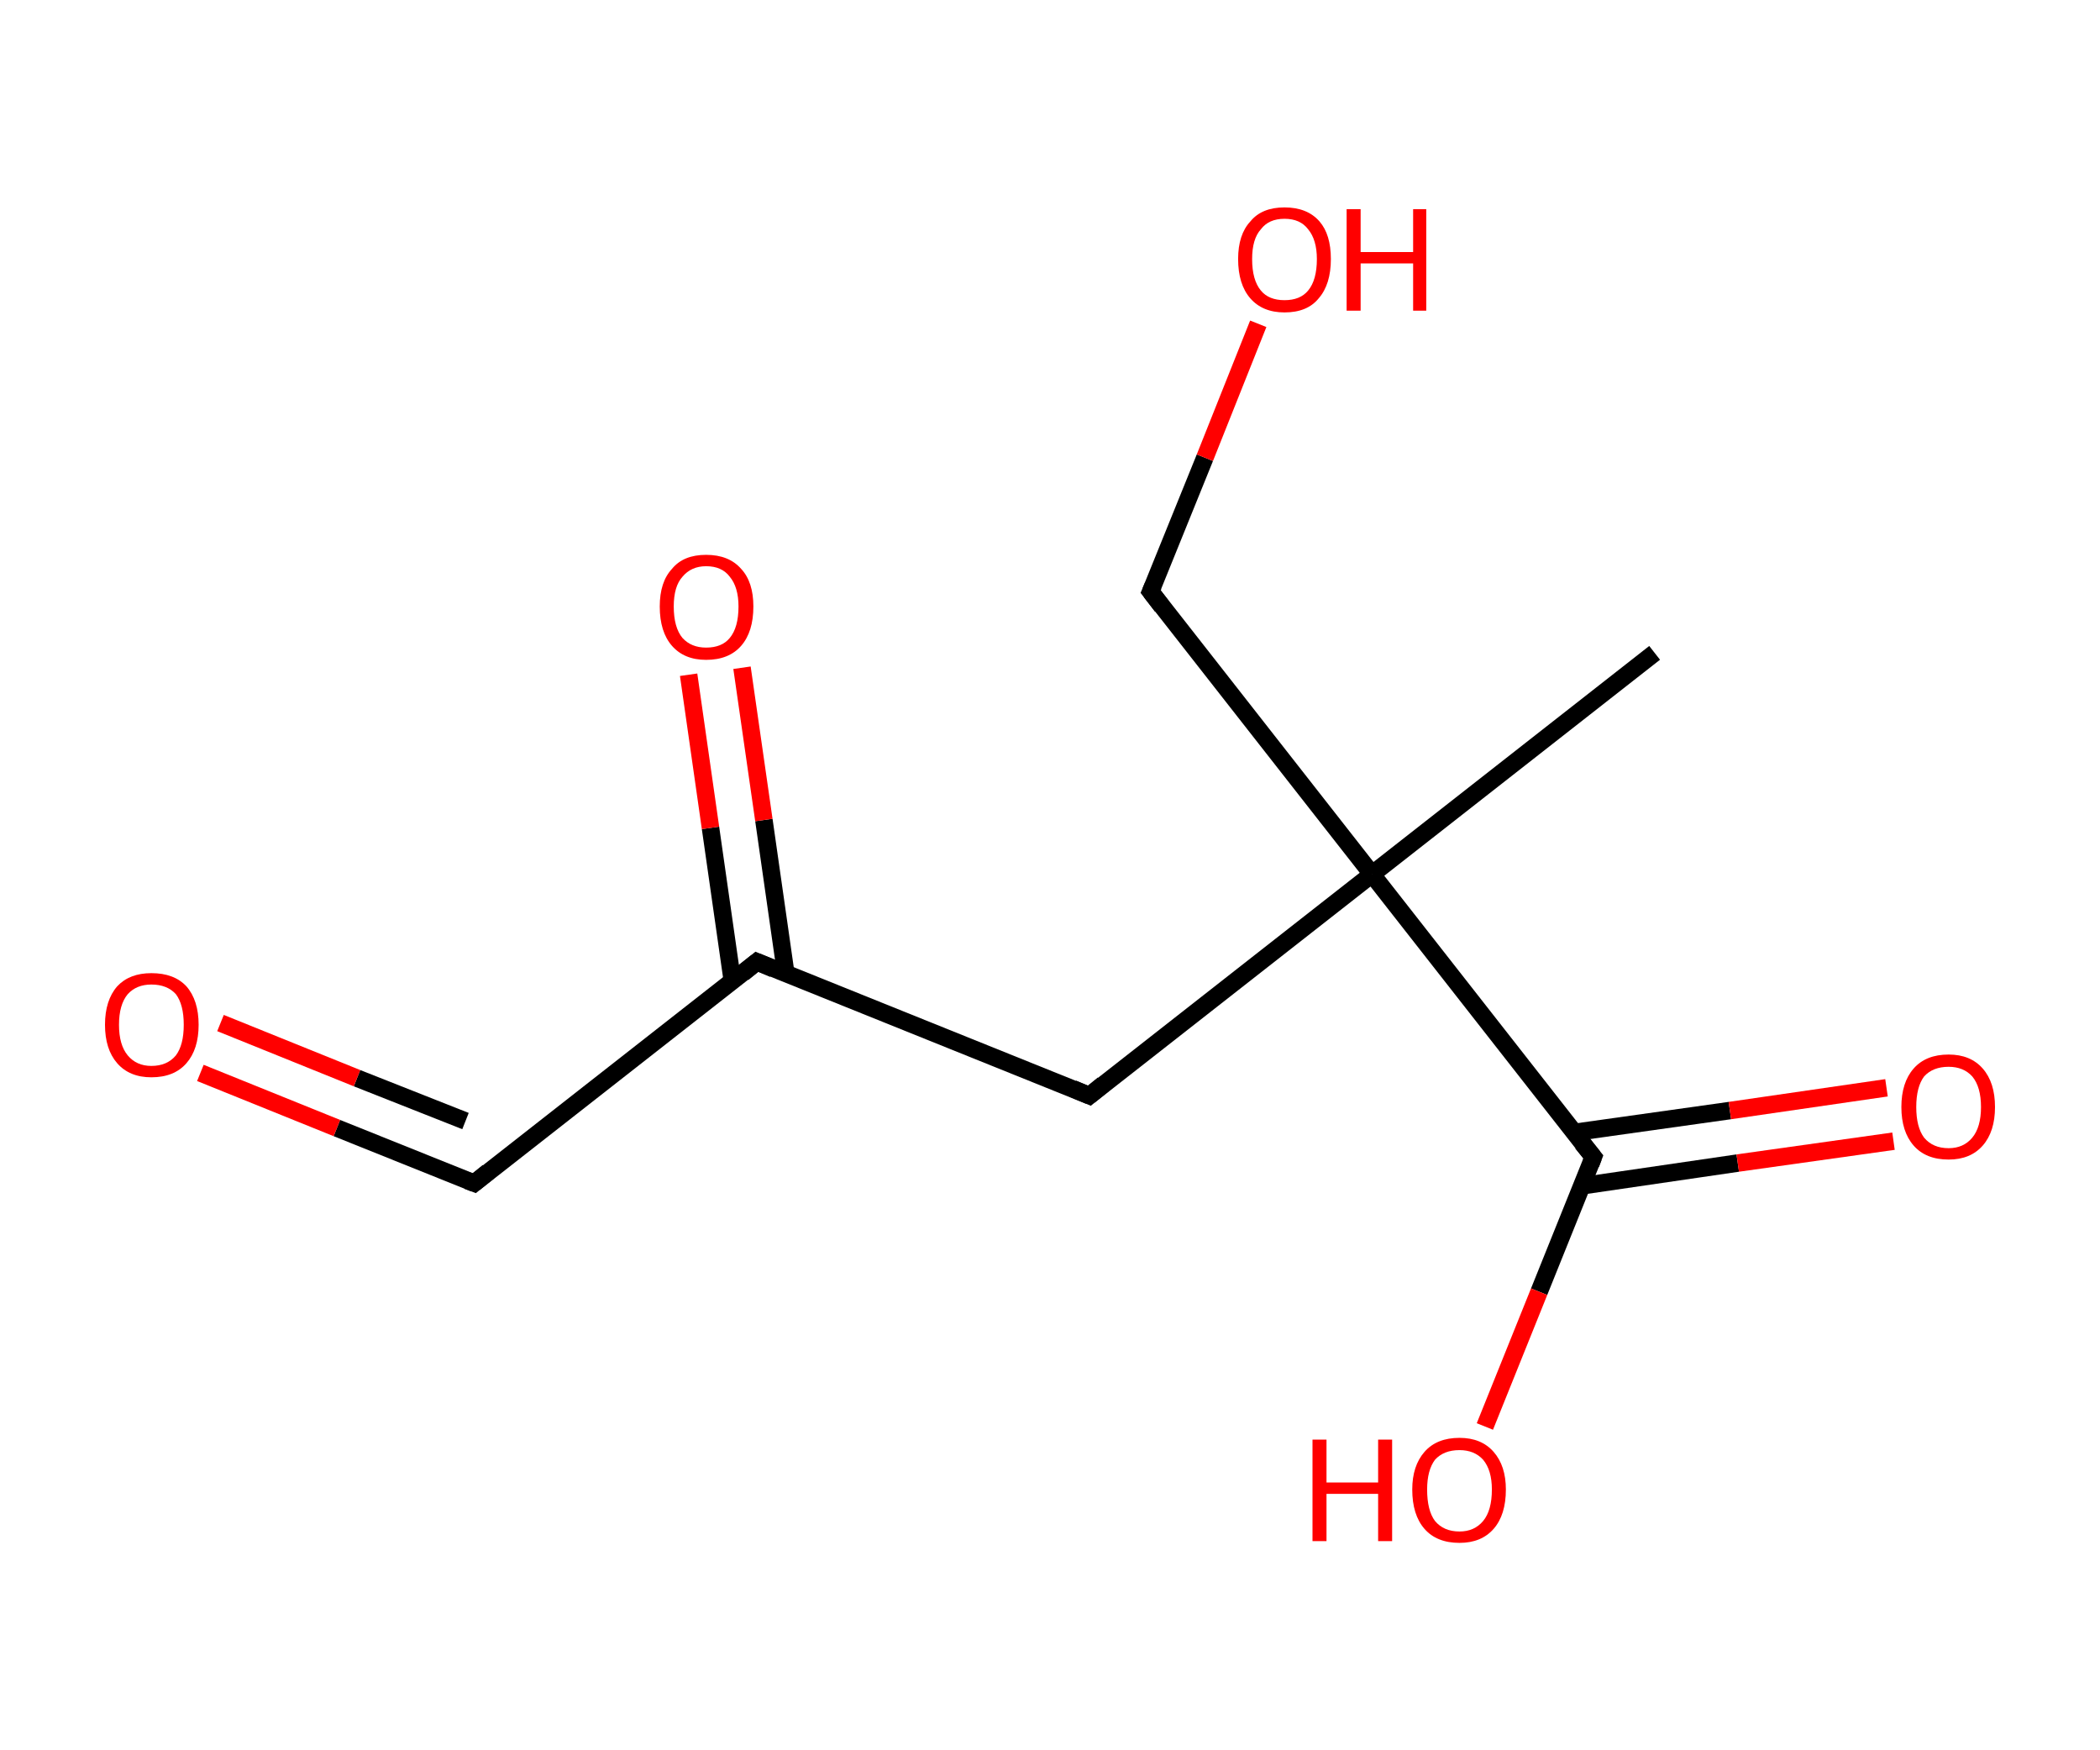 <?xml version='1.0' encoding='ASCII' standalone='yes'?>
<svg xmlns="http://www.w3.org/2000/svg" xmlns:rdkit="http://www.rdkit.org/xml" xmlns:xlink="http://www.w3.org/1999/xlink" version="1.1" baseProfile="full" xml:space="preserve" width="240px" height="200px" viewBox="0 0 240 200">
<!-- END OF HEADER -->
<rect style="opacity:1.0;fill:#FFFFFF;stroke:none" width="240.0" height="200.0" x="0.0" y="0.0"> </rect>
<path class="bond-0 atom-0 atom-1" d="M 189.1,74.6 L 156.8,99.9" style="fill:none;fill-rule:evenodd;stroke:#000000;stroke-width:2.0px;stroke-linecap:butt;stroke-linejoin:miter;stroke-opacity:1"/>
<path class="bond-1 atom-1 atom-2" d="M 156.8,99.9 L 131.5,67.6" style="fill:none;fill-rule:evenodd;stroke:#000000;stroke-width:2.0px;stroke-linecap:butt;stroke-linejoin:miter;stroke-opacity:1"/>
<path class="bond-2 atom-2 atom-3" d="M 131.5,67.6 L 137.7,52.3" style="fill:none;fill-rule:evenodd;stroke:#000000;stroke-width:2.0px;stroke-linecap:butt;stroke-linejoin:miter;stroke-opacity:1"/>
<path class="bond-2 atom-2 atom-3" d="M 137.7,52.3 L 143.8,37.0" style="fill:none;fill-rule:evenodd;stroke:#FF0000;stroke-width:2.0px;stroke-linecap:butt;stroke-linejoin:miter;stroke-opacity:1"/>
<path class="bond-3 atom-1 atom-4" d="M 156.8,99.9 L 124.5,125.2" style="fill:none;fill-rule:evenodd;stroke:#000000;stroke-width:2.0px;stroke-linecap:butt;stroke-linejoin:miter;stroke-opacity:1"/>
<path class="bond-4 atom-4 atom-5" d="M 124.5,125.2 L 86.5,109.9" style="fill:none;fill-rule:evenodd;stroke:#000000;stroke-width:2.0px;stroke-linecap:butt;stroke-linejoin:miter;stroke-opacity:1"/>
<path class="bond-5 atom-5 atom-6" d="M 89.8,111.2 L 87.3,93.7" style="fill:none;fill-rule:evenodd;stroke:#000000;stroke-width:2.0px;stroke-linecap:butt;stroke-linejoin:miter;stroke-opacity:1"/>
<path class="bond-5 atom-5 atom-6" d="M 87.3,93.7 L 84.8,76.3" style="fill:none;fill-rule:evenodd;stroke:#FF0000;stroke-width:2.0px;stroke-linecap:butt;stroke-linejoin:miter;stroke-opacity:1"/>
<path class="bond-5 atom-5 atom-6" d="M 83.7,112.1 L 81.2,94.6" style="fill:none;fill-rule:evenodd;stroke:#000000;stroke-width:2.0px;stroke-linecap:butt;stroke-linejoin:miter;stroke-opacity:1"/>
<path class="bond-5 atom-5 atom-6" d="M 81.2,94.6 L 78.7,77.1" style="fill:none;fill-rule:evenodd;stroke:#FF0000;stroke-width:2.0px;stroke-linecap:butt;stroke-linejoin:miter;stroke-opacity:1"/>
<path class="bond-6 atom-5 atom-7" d="M 86.5,109.9 L 54.2,135.2" style="fill:none;fill-rule:evenodd;stroke:#000000;stroke-width:2.0px;stroke-linecap:butt;stroke-linejoin:miter;stroke-opacity:1"/>
<path class="bond-7 atom-7 atom-8" d="M 54.2,135.2 L 38.5,128.9" style="fill:none;fill-rule:evenodd;stroke:#000000;stroke-width:2.0px;stroke-linecap:butt;stroke-linejoin:miter;stroke-opacity:1"/>
<path class="bond-7 atom-7 atom-8" d="M 38.5,128.9 L 22.9,122.6" style="fill:none;fill-rule:evenodd;stroke:#FF0000;stroke-width:2.0px;stroke-linecap:butt;stroke-linejoin:miter;stroke-opacity:1"/>
<path class="bond-7 atom-7 atom-8" d="M 53.2,128.1 L 40.8,123.2" style="fill:none;fill-rule:evenodd;stroke:#000000;stroke-width:2.0px;stroke-linecap:butt;stroke-linejoin:miter;stroke-opacity:1"/>
<path class="bond-7 atom-7 atom-8" d="M 40.8,123.2 L 25.2,116.9" style="fill:none;fill-rule:evenodd;stroke:#FF0000;stroke-width:2.0px;stroke-linecap:butt;stroke-linejoin:miter;stroke-opacity:1"/>
<path class="bond-8 atom-1 atom-9" d="M 156.8,99.9 L 182.1,132.2" style="fill:none;fill-rule:evenodd;stroke:#000000;stroke-width:2.0px;stroke-linecap:butt;stroke-linejoin:miter;stroke-opacity:1"/>
<path class="bond-9 atom-9 atom-10" d="M 180.8,135.5 L 198.6,132.9" style="fill:none;fill-rule:evenodd;stroke:#000000;stroke-width:2.0px;stroke-linecap:butt;stroke-linejoin:miter;stroke-opacity:1"/>
<path class="bond-9 atom-9 atom-10" d="M 198.6,132.9 L 216.4,130.4" style="fill:none;fill-rule:evenodd;stroke:#FF0000;stroke-width:2.0px;stroke-linecap:butt;stroke-linejoin:miter;stroke-opacity:1"/>
<path class="bond-9 atom-9 atom-10" d="M 179.9,129.4 L 197.7,126.9" style="fill:none;fill-rule:evenodd;stroke:#000000;stroke-width:2.0px;stroke-linecap:butt;stroke-linejoin:miter;stroke-opacity:1"/>
<path class="bond-9 atom-9 atom-10" d="M 197.7,126.9 L 215.6,124.3" style="fill:none;fill-rule:evenodd;stroke:#FF0000;stroke-width:2.0px;stroke-linecap:butt;stroke-linejoin:miter;stroke-opacity:1"/>
<path class="bond-10 atom-9 atom-11" d="M 182.1,132.2 L 175.9,147.6" style="fill:none;fill-rule:evenodd;stroke:#000000;stroke-width:2.0px;stroke-linecap:butt;stroke-linejoin:miter;stroke-opacity:1"/>
<path class="bond-10 atom-9 atom-11" d="M 175.9,147.6 L 169.7,163.0" style="fill:none;fill-rule:evenodd;stroke:#FF0000;stroke-width:2.0px;stroke-linecap:butt;stroke-linejoin:miter;stroke-opacity:1"/>
<path d="M 132.8,69.3 L 131.5,67.6 L 131.8,66.9" style="fill:none;stroke:#000000;stroke-width:2.0px;stroke-linecap:butt;stroke-linejoin:miter;stroke-opacity:1;"/>
<path d="M 126.1,123.9 L 124.5,125.2 L 122.6,124.4" style="fill:none;stroke:#000000;stroke-width:2.0px;stroke-linecap:butt;stroke-linejoin:miter;stroke-opacity:1;"/>
<path d="M 88.4,110.7 L 86.5,109.9 L 84.9,111.2" style="fill:none;stroke:#000000;stroke-width:2.0px;stroke-linecap:butt;stroke-linejoin:miter;stroke-opacity:1;"/>
<path d="M 55.8,133.9 L 54.2,135.2 L 53.4,134.9" style="fill:none;stroke:#000000;stroke-width:2.0px;stroke-linecap:butt;stroke-linejoin:miter;stroke-opacity:1;"/>
<path d="M 180.8,130.6 L 182.1,132.2 L 181.8,133.0" style="fill:none;stroke:#000000;stroke-width:2.0px;stroke-linecap:butt;stroke-linejoin:miter;stroke-opacity:1;"/>
<path class="atom-3" d="M 141.5 29.6 Q 141.5 26.8, 142.9 25.3 Q 144.2 23.7, 146.8 23.7 Q 149.4 23.7, 150.8 25.3 Q 152.1 26.8, 152.1 29.6 Q 152.1 32.5, 150.7 34.1 Q 149.4 35.7, 146.8 35.7 Q 144.3 35.7, 142.9 34.1 Q 141.5 32.5, 141.5 29.6 M 146.8 34.3 Q 148.6 34.3, 149.5 33.2 Q 150.5 32.0, 150.5 29.6 Q 150.5 27.4, 149.5 26.2 Q 148.6 25.0, 146.8 25.0 Q 145.0 25.0, 144.1 26.2 Q 143.1 27.3, 143.1 29.6 Q 143.1 32.0, 144.1 33.2 Q 145.0 34.3, 146.8 34.3 " fill="#FF0000"/>
<path class="atom-3" d="M 153.9 23.9 L 155.5 23.9 L 155.5 28.8 L 161.5 28.8 L 161.5 23.9 L 163.0 23.9 L 163.0 35.5 L 161.5 35.5 L 161.5 30.1 L 155.5 30.1 L 155.5 35.5 L 153.9 35.5 L 153.9 23.9 " fill="#FF0000"/>
<path class="atom-6" d="M 75.4 69.3 Q 75.4 66.5, 76.8 65.0 Q 78.1 63.4, 80.7 63.4 Q 83.3 63.4, 84.7 65.0 Q 86.1 66.5, 86.1 69.3 Q 86.1 72.2, 84.7 73.8 Q 83.3 75.4, 80.7 75.4 Q 78.2 75.4, 76.8 73.8 Q 75.4 72.2, 75.4 69.3 M 80.7 74.0 Q 82.5 74.0, 83.4 72.9 Q 84.4 71.7, 84.4 69.3 Q 84.4 67.1, 83.4 65.9 Q 82.5 64.7, 80.7 64.7 Q 79.0 64.7, 78.0 65.9 Q 77.0 67.0, 77.0 69.3 Q 77.0 71.7, 78.0 72.9 Q 79.0 74.0, 80.7 74.0 " fill="#FF0000"/>
<path class="atom-8" d="M 12.0 117.1 Q 12.0 114.3, 13.4 112.7 Q 14.8 111.2, 17.3 111.2 Q 19.9 111.2, 21.3 112.7 Q 22.7 114.3, 22.7 117.1 Q 22.7 119.9, 21.3 121.5 Q 19.9 123.1, 17.3 123.1 Q 14.8 123.1, 13.4 121.5 Q 12.0 119.9, 12.0 117.1 M 17.3 121.8 Q 19.1 121.8, 20.1 120.6 Q 21.0 119.4, 21.0 117.1 Q 21.0 114.8, 20.1 113.6 Q 19.1 112.5, 17.3 112.5 Q 15.6 112.5, 14.6 113.6 Q 13.6 114.8, 13.6 117.1 Q 13.6 119.4, 14.6 120.6 Q 15.6 121.8, 17.3 121.8 " fill="#FF0000"/>
<path class="atom-10" d="M 217.3 126.5 Q 217.3 123.7, 218.7 122.1 Q 220.1 120.5, 222.7 120.5 Q 225.2 120.5, 226.6 122.1 Q 228.0 123.7, 228.0 126.5 Q 228.0 129.3, 226.6 130.9 Q 225.2 132.5, 222.7 132.5 Q 220.1 132.5, 218.7 130.9 Q 217.3 129.3, 217.3 126.5 M 222.7 131.2 Q 224.4 131.2, 225.4 130.0 Q 226.4 128.8, 226.4 126.5 Q 226.4 124.2, 225.4 123.0 Q 224.4 121.9, 222.7 121.9 Q 220.9 121.9, 219.9 123.0 Q 219.0 124.2, 219.0 126.5 Q 219.0 128.8, 219.9 130.0 Q 220.9 131.2, 222.7 131.2 " fill="#FF0000"/>
<path class="atom-11" d="M 150.0 164.5 L 151.6 164.5 L 151.6 169.4 L 157.5 169.4 L 157.5 164.5 L 159.1 164.5 L 159.1 176.1 L 157.5 176.1 L 157.5 170.7 L 151.6 170.7 L 151.6 176.1 L 150.0 176.1 L 150.0 164.5 " fill="#FF0000"/>
<path class="atom-11" d="M 161.4 170.2 Q 161.4 167.5, 162.8 165.9 Q 164.2 164.3, 166.8 164.3 Q 169.3 164.3, 170.7 165.9 Q 172.1 167.5, 172.1 170.2 Q 172.1 173.1, 170.7 174.7 Q 169.3 176.3, 166.8 176.3 Q 164.2 176.3, 162.8 174.7 Q 161.4 173.1, 161.4 170.2 M 166.8 175.0 Q 168.5 175.0, 169.5 173.8 Q 170.5 172.6, 170.5 170.2 Q 170.5 168.0, 169.5 166.8 Q 168.5 165.7, 166.8 165.7 Q 165.0 165.7, 164.0 166.8 Q 163.1 168.0, 163.1 170.2 Q 163.1 172.6, 164.0 173.8 Q 165.0 175.0, 166.8 175.0 " fill="#FF0000"/>
</svg>
